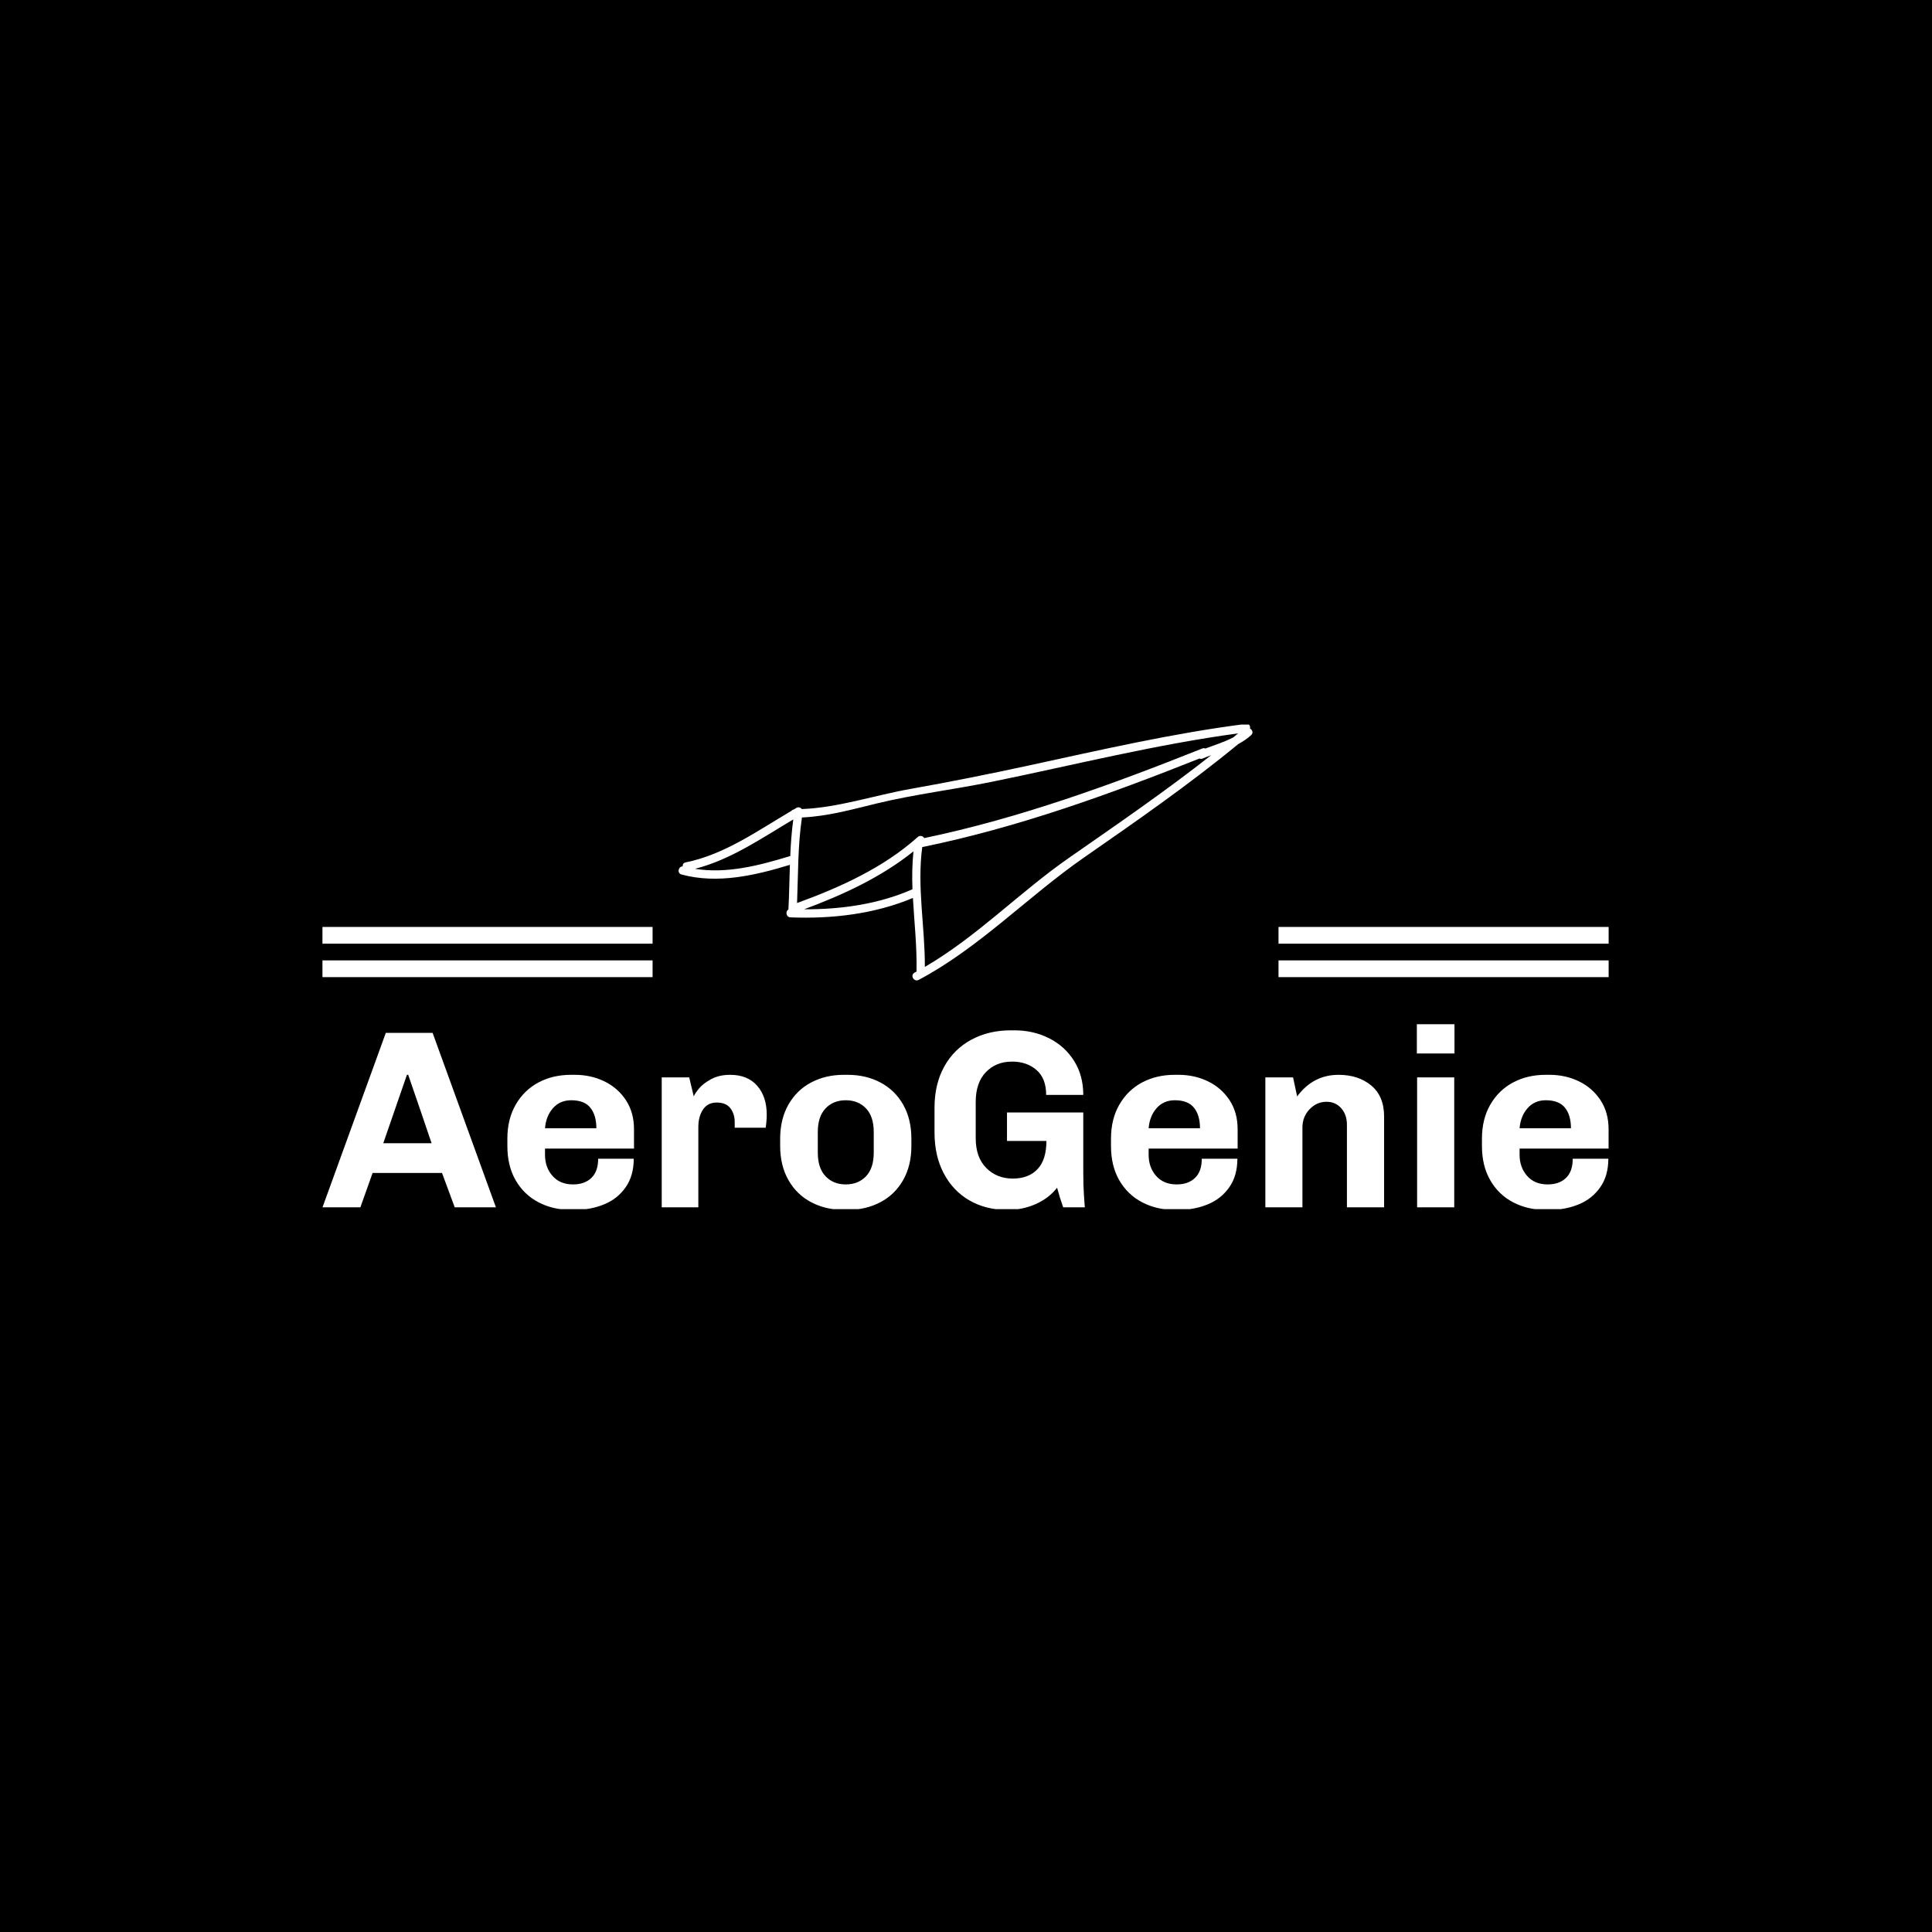 <svg xmlns="http://www.w3.org/2000/svg" version="1.1" xmlns:xlink="http://www.w3.org/1999/xlink" xmlns:svgjs="http://svgjs.dev/svgjs" width="1500" height="1500" viewBox="0 0 1500 1500"><rect width="1500" height="1500" fill="#000000"></rect><g transform="matrix(0.667,0,0,0.667,249.394,562.567)"><svg viewBox="0 0 396 149" data-background-color="#010c80" preserveAspectRatio="xMidYMid meet" height="564" width="1500" xmlns="http://www.w3.org/2000/svg" xmlns:xlink="http://www.w3.org/1999/xlink"><g id="tight-bounds" transform="matrix(1,0,0,1,0.24,-0.225)"><svg viewBox="0 0 395.52 149.45" height="149.45" width="395.52"><g><svg viewBox="0 0 395.52 149.45" height="149.45" width="395.52"><g transform="matrix(1,0,0,1,0,92.366)"><svg viewBox="0 0 395.52 57.084" height="57.084" width="395.52"><g id="textblocktransform"><svg viewBox="0 0 395.52 57.084" height="57.084" width="395.52" id="textblock"><g><svg viewBox="0 0 395.52 57.084" height="57.084" width="395.52"><g transform="matrix(1,0,0,1,0,0)"><svg width="395.52" viewBox="0.1 -36 252.88 36.5" height="57.084" data-palette-color="#f8fafc"><path d="M26.1 0L23.6-6.75 9.95-6.75 7.55 0 0.1 0 12.55-34.3 21.75-34.3 34.2 0 26.1 0ZM16.7-26.05L12.05-12.6 21.55-12.6Q19.65-18.25 16.95-26.05L16.95-26.05 16.7-26.05ZM61.3-9.55Q61.3-6.2 59.7-3.93 58.1-1.65 55.47-0.58 52.85 0.5 49.75 0.5L49.75 0.5 48.95 0.5Q45.4 0.5 42.55-1 39.7-2.5 38.07-5.33 36.45-8.15 36.45-12.05L36.45-12.05 36.45-13.5Q36.45-17.35 38.1-20.2 39.75-23.05 42.57-24.55 45.4-26.05 48.95-26.05L48.95-26.05 49.75-26.05Q52.85-26.05 55.5-24.78 58.15-23.5 59.75-21.08 61.35-18.65 61.35-15.35L61.35-15.35 61.35-11.55 43.85-11.55 43.85-10.35Q43.85-7.85 45.32-6.18 46.8-4.5 49.35-4.5L49.35-4.5Q51.65-4.5 52.97-5.78 54.3-7.05 54.3-9.55L54.3-9.55 61.3-9.55ZM49-21.05Q46.8-21.05 45.42-19.5 44.05-17.95 43.85-15.55L43.85-15.55 53.95-15.55Q53.95-18.1 52.77-19.58 51.6-21.05 49-21.05L49-21.05ZM81.15-15.65L81.15-16.8Q81.15-18.35 80.3-19.48 79.45-20.6 77.6-20.6L77.6-20.6Q75.85-20.6 74.92-19.23 74-17.85 74-15.8L74-15.8 74 0 66.8 0 66.8-25.55 72.2-25.55 73.1-21.8Q73.3-22.35 74.12-23.35 74.95-24.35 76.52-25.2 78.1-26.05 80.25-26.05L80.25-26.05Q83.7-26.05 85.57-23.9 87.45-21.75 87.45-18.2L87.45-18.2Q87.45-17.45 87.37-16.7 87.3-15.95 87.25-15.65L87.25-15.65 81.15-15.65ZM115.89-12.05Q115.89-8.2 114.27-5.35 112.64-2.5 109.79-1 106.94 0.5 103.39 0.5L103.39 0.5 102.59 0.5Q99.04 0.5 96.19-1 93.34-2.5 91.72-5.35 90.09-8.2 90.09-12.05L90.09-12.05 90.09-13.5Q90.09-17.35 91.72-20.2 93.34-23.05 96.19-24.55 99.04-26.05 102.59-26.05L102.59-26.05 103.39-26.05Q106.94-26.05 109.79-24.55 112.64-23.05 114.27-20.2 115.89-17.35 115.89-13.5L115.89-13.5 115.89-12.05ZM108.49-14.8Q108.49-17.85 106.97-19.45 105.44-21.05 102.99-21.05L102.99-21.05Q100.54-21.05 99.02-19.45 97.49-17.85 97.49-14.8L97.49-14.8 97.49-10.75Q97.49-7.7 99.02-6.1 100.54-4.5 102.99-4.5L102.99-4.5Q105.44-4.5 106.97-6.1 108.49-7.7 108.49-10.75L108.49-10.75 108.49-14.8ZM128.54-13.6Q128.54-9.8 130.62-7.73 132.69-5.65 135.84-5.65L135.84-5.65Q138.94-5.65 140.69-7.5 142.44-9.35 142.44-13.05L142.44-13.05 134.69-13.05 134.69-18.65 149.69-18.65 149.69-6.8Q149.69-4.3 149.82-2.4 149.94-0.5 149.99 0L149.99 0 145.74 0Q145.09-1.8 144.54-3.85L144.54-3.85Q142.94-1.8 140.37-0.65 137.79 0.5 134.89 0.5L134.89 0.5 134.64 0.5Q130.54 0.5 127.32-1.35 124.09-3.2 122.27-6.65 120.44-10.1 120.44-14.7L120.44-14.7 120.44-19.6Q120.44-24.2 122.34-27.65 124.24-31.1 127.67-32.95 131.09-34.8 135.44-34.8L135.44-34.8 136.14-34.8Q139.89-34.8 142.99-33.23 146.09-31.65 147.89-28.78 149.69-25.9 149.69-22.1L149.69-22.1 142.39-22.1Q142.39-25.35 140.49-27 138.59-28.65 135.69-28.65L135.69-28.65Q132.54-28.65 130.54-26.58 128.54-24.5 128.54-20.7L128.54-20.7 128.54-13.6ZM179.99-9.55Q179.99-6.2 178.39-3.93 176.79-1.65 174.16-0.58 171.54 0.5 168.44 0.5L168.44 0.5 167.64 0.5Q164.09 0.5 161.24-1 158.39-2.5 156.76-5.33 155.14-8.15 155.14-12.05L155.14-12.05 155.14-13.5Q155.14-17.35 156.79-20.2 158.44-23.05 161.26-24.55 164.09-26.05 167.64-26.05L167.64-26.05 168.44-26.05Q171.54-26.05 174.19-24.78 176.84-23.5 178.44-21.08 180.04-18.65 180.04-15.35L180.04-15.35 180.04-11.55 162.54-11.55 162.54-10.35Q162.54-7.85 164.01-6.18 165.49-4.5 168.04-4.5L168.04-4.5Q170.34-4.5 171.66-5.78 172.99-7.05 172.99-9.55L172.99-9.55 179.99-9.55ZM167.69-21.05Q165.49-21.05 164.11-19.5 162.74-17.95 162.54-15.55L162.54-15.55 172.64-15.55Q172.64-18.1 171.46-19.58 170.29-21.05 167.69-21.05L167.69-21.05ZM190.94-25.55L191.74-21.8Q194.88-26.05 199.88-26.05L199.88-26.05Q203.78-26.05 206.31-23.95 208.84-21.85 208.84-17.85L208.84-17.85 208.84 0 201.53 0 201.53-16.25Q201.53-18.2 200.41-19.48 199.28-20.75 197.53-20.75L197.53-20.75Q195.59-20.75 194.19-19.28 192.78-17.8 192.78-15.7L192.78-15.7 192.78 0 185.49 0 185.49-25.55 190.94-25.55ZM215.28-30.25L215.28-36 222.68-36 222.68-30.25 215.28-30.25ZM222.63 0L215.33 0 215.33-25.55 222.63-25.55 222.63 0ZM252.93-9.55Q252.93-6.2 251.33-3.93 249.73-1.65 247.11-0.58 244.48 0.5 241.38 0.5L241.38 0.5 240.58 0.5Q237.03 0.5 234.18-1 231.33-2.5 229.71-5.33 228.08-8.15 228.08-12.05L228.08-12.05 228.08-13.5Q228.08-17.35 229.73-20.2 231.38-23.05 234.21-24.55 237.03-26.05 240.58-26.05L240.58-26.05 241.38-26.05Q244.48-26.05 247.13-24.78 249.78-23.5 251.38-21.08 252.98-18.65 252.98-15.35L252.98-15.35 252.98-11.55 235.48-11.55 235.48-10.35Q235.48-7.85 236.96-6.18 238.43-4.5 240.98-4.5L240.98-4.5Q243.28-4.5 244.61-5.78 245.93-7.05 245.93-9.55L245.93-9.55 252.93-9.55ZM240.63-21.05Q238.43-21.05 237.06-19.5 235.68-17.95 235.48-15.55L235.48-15.55 245.58-15.55Q245.58-18.1 244.41-19.58 243.23-21.05 240.63-21.05L240.63-21.05Z" opacity="1" transform="matrix(1,0,0,1,0,0)" fill="#ffffff" class="wordmark-text-0" data-fill-palette-color="primary" id="text-0"></path></svg></g></svg></g></svg></g></svg></g><g transform="matrix(1,0,0,1,101.522,0)"><svg viewBox="0 0 192.476 78.89" height="78.89" width="192.476"><g><svg xmlns="http://www.w3.org/2000/svg" xmlns:xlink="http://www.w3.org/1999/xlink" version="1.1" x="8" y="0" viewBox="6.243 30.077 87.563 39.143" enable-background="new 0 0 100 100" xml:space="preserve" height="78.89" width="176.476" class="icon-icon-0" data-fill-palette-color="accent" id="icon-0"><path d="M93.427 30.792c0.075-0.369-0.11-0.769-0.582-0.709-11.215 1.425-22.129 3.958-33.162 6.345-5.997 1.297-12.012 2.504-18.054 3.576-5.461 0.968-11.025 2.859-16.588 3.075-0.132-0.179-0.34-0.295-0.579-0.258-0.141 0.002-0.269 0.055-0.368 0.157-0.097 0.056-0.193 0.113-0.291 0.169-0.15 0.03-0.269 0.099-0.348 0.203-5.145 3.024-10.213 6.673-16.142 7.865-0.349 0.069-0.472 0.339-0.446 0.609-0.668-0.011-0.907 1.041-0.174 1.238 5.502 1.482 11.207 0.143 16.532-1.474-0.075 2.271-0.11 4.544-0.226 6.817-0.479 0.263-0.376 1.17 0.315 1.197 6.321 0.249 12.814-0.502 18.681-2.961 0.21 3.733 0.633 7.468 0.549 11.228-0.103 0.055-0.203 0.115-0.306 0.17-0.726 0.386-0.082 1.485 0.643 1.101 9.25-4.915 16.616-12.685 25.175-18.638 8.021-5.578 16.05-11.14 23.593-17.353 0.703-0.378 1.37-0.813 1.959-1.359C93.98 31.445 93.777 30.973 93.427 30.792zM54.079 38.91c12.522-2.558 24.859-5.673 37.54-7.38-0.245 0.204-0.491 0.405-0.738 0.608-1.347 0.707-2.859 1.173-4.272 1.705-0.122-0.064-0.272-0.082-0.45-0.012-13.825 5.508-27.837 10.63-42.43 13.675-0.198-0.306-0.643-0.48-0.998-0.163-5.24 4.694-11.848 7.68-18.414 10.073 0.176-4.361 0.102-8.731 0.746-13.055 3.91-0.167 7.63-1.223 11.444-2.146C42.274 40.821 48.258 40.099 54.079 38.91zM23.146 50.283c-4.633 1.417-9.573 2.691-14.408 1.91 5.446-1.378 10.201-4.687 15.003-7.534-0.25 1.865-0.384 3.736-0.464 5.612C23.233 50.275 23.193 50.269 23.146 50.283zM25.391 58.371c5.907-2.191 11.759-4.891 16.684-8.838-0.194 1.93-0.224 3.856-0.149 5.782C36.758 57.595 31.026 58.397 25.391 58.371zM65.838 50.499c-7.568 5.264-14.042 12.023-22.023 16.664 0.031-6.115-1.215-12.188-0.397-18.286 14.559-2.972 28.531-8.042 42.313-13.515 0.122 0.066 0.276 0.083 0.456 0.008 0.429-0.179 0.872-0.346 1.318-0.51C80.503 40.366 73.154 45.41 65.838 50.499z" fill="#ffffff" data-fill-palette-color="accent"></path></svg></g></svg></g><g><rect width="101.522" height="5.148" y="72.742" x="293.998" fill="#ffffff" data-fill-palette-color="accent"></rect><rect width="101.522" height="5.148" y="72.742" x="0" fill="#ffffff" data-fill-palette-color="accent"></rect><rect width="101.522" height="5.148" y="62.446" x="293.998" fill="#ffffff" data-fill-palette-color="accent"></rect><rect width="101.522" height="5.148" y="62.446" x="0" fill="#ffffff" data-fill-palette-color="accent"></rect></g></svg></g><defs></defs></svg><rect width="395.52" height="149.45" fill="none" stroke="none" visibility="hidden"></rect></g></svg></g></svg>